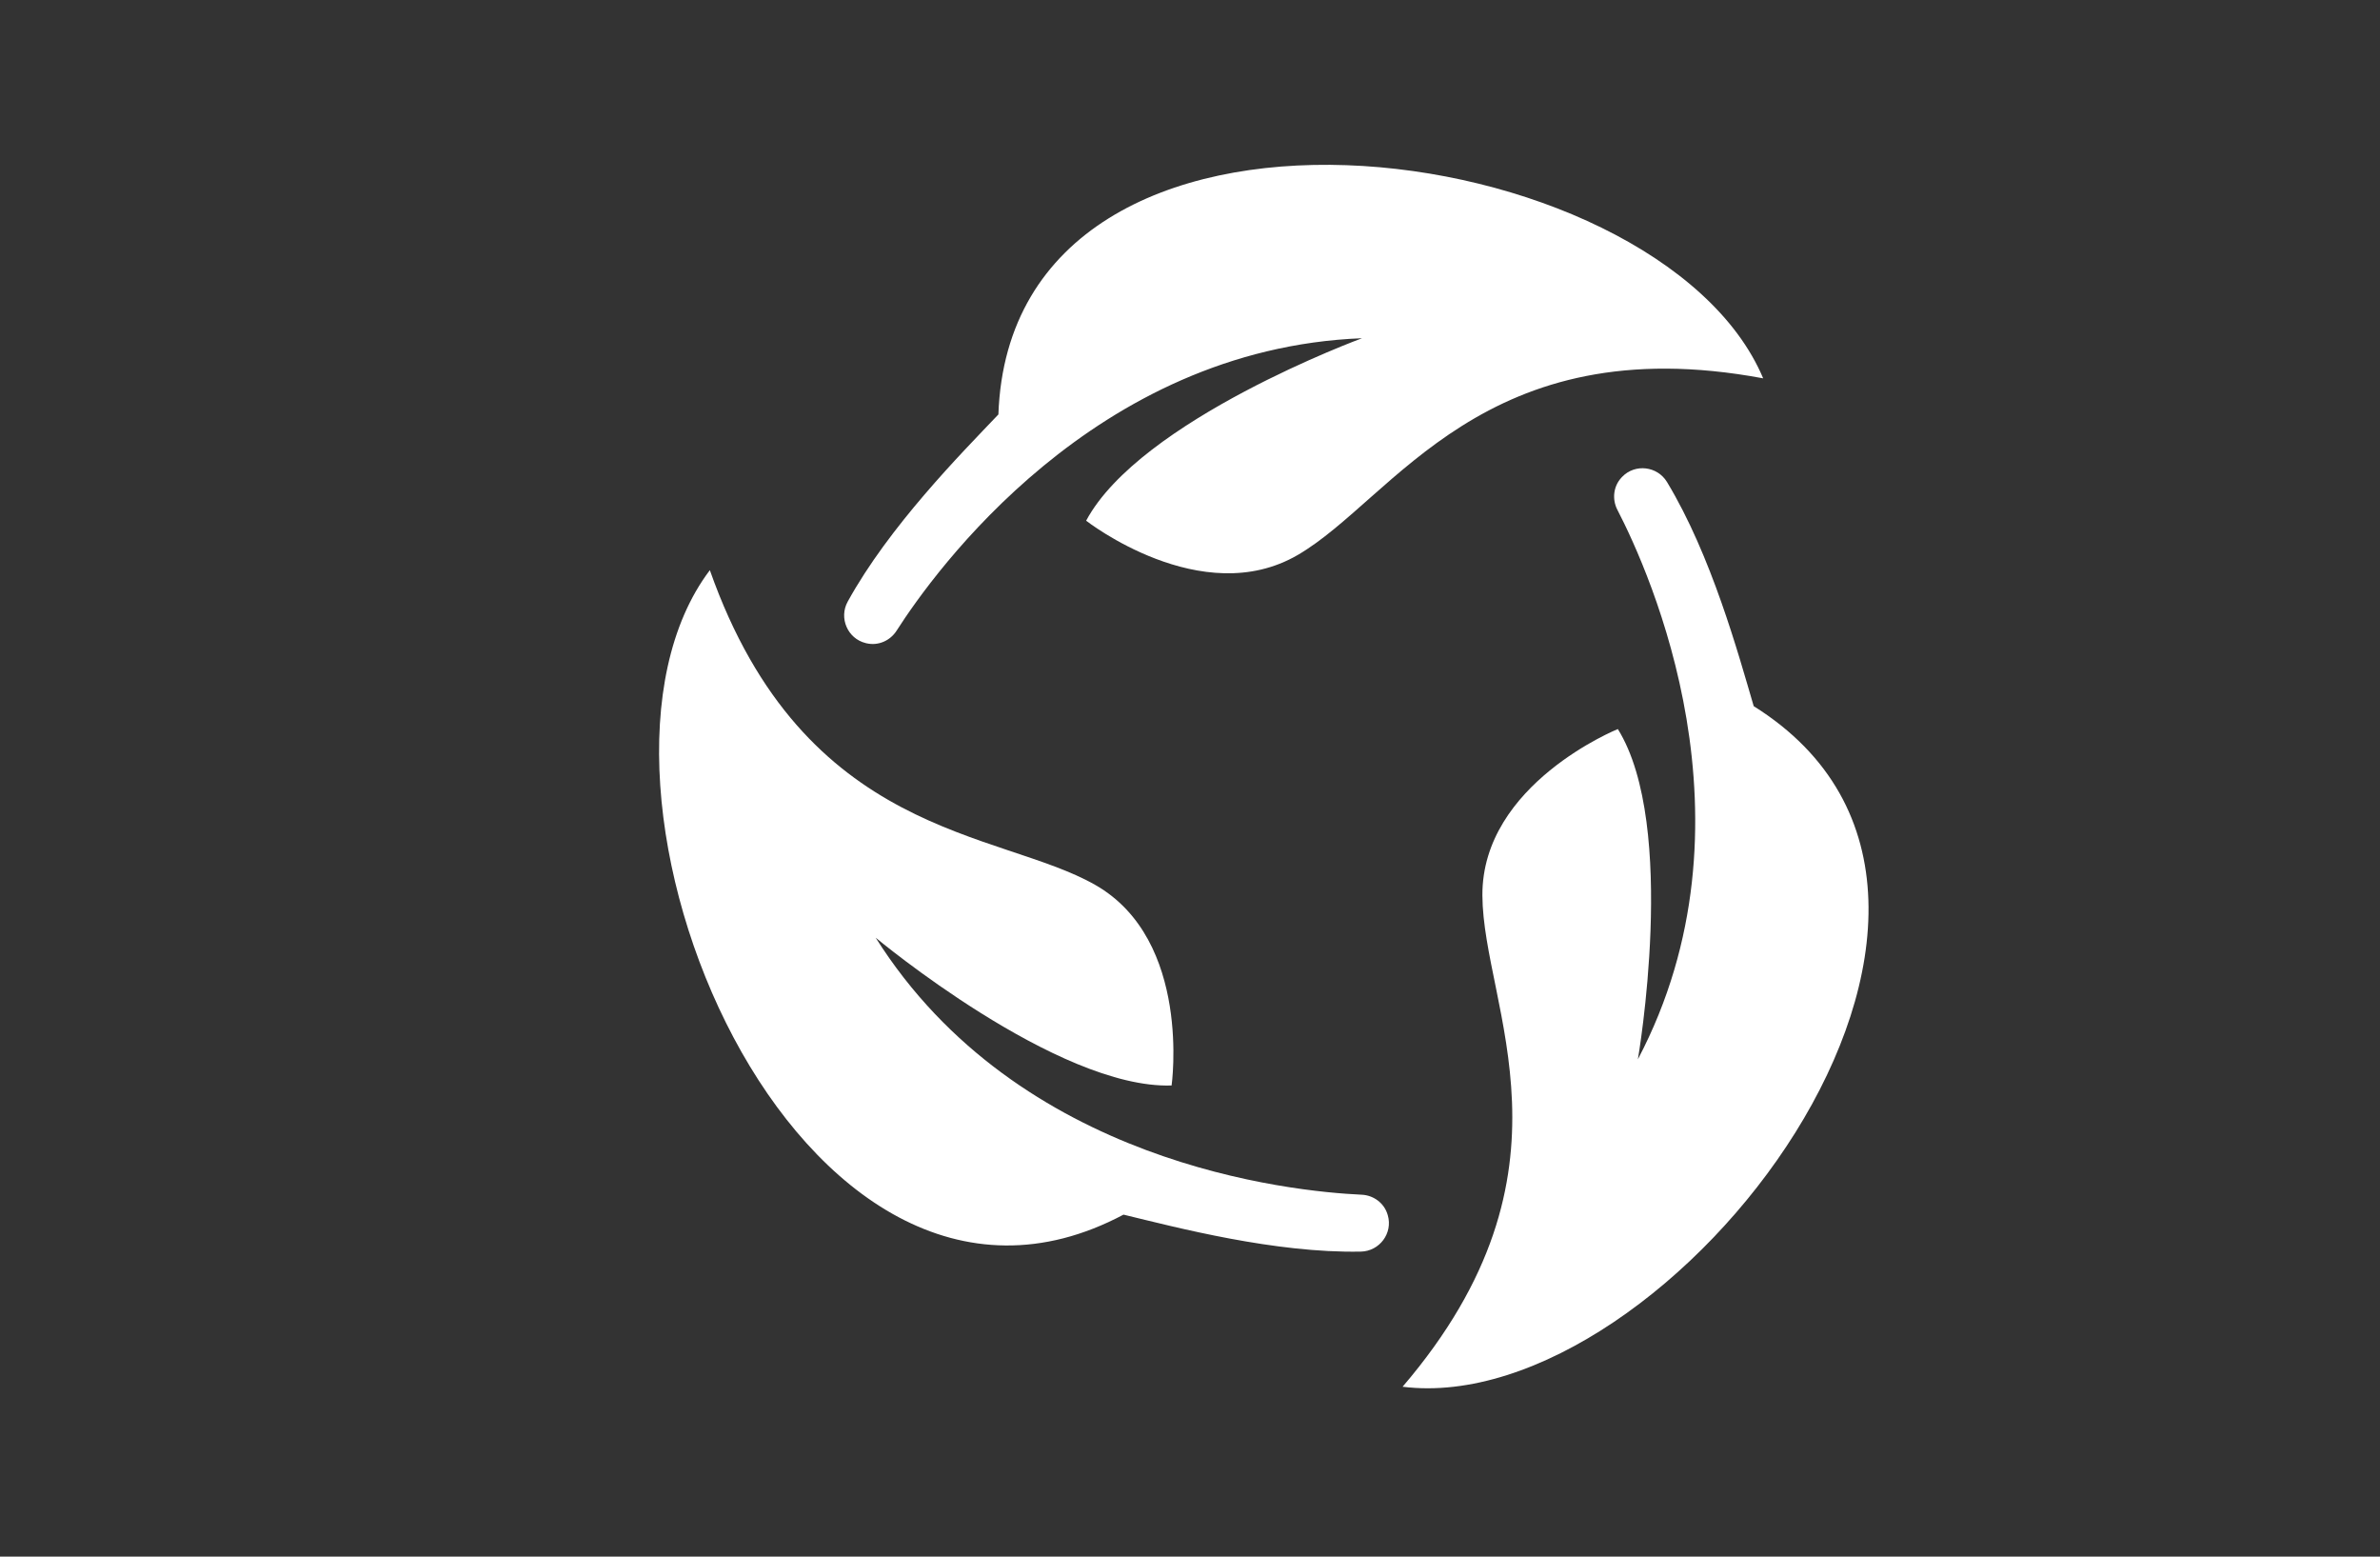 <?xml version="1.0" encoding="UTF-8"?>
<svg width="130px" height="85px" viewBox="0 0 130 85" version="1.1" xmlns="http://www.w3.org/2000/svg" xmlns:xlink="http://www.w3.org/1999/xlink">
    <rect x="0" y="0" width="130" height="85" fill="#333333" stroke="none"/>
    <!-- Generator: Sketch 64 (93537) - https://sketch.com -->
    <title>biodegradable</title>
    <desc>Created with Sketch.</desc>
    <g id="biodegradable" stroke="none" stroke-width="1" fill="none" fill-rule="evenodd">
        <g id="Group-5" transform="translate(36, 9)" fill="#FFFFFF">
            <path d="M12.972,25.441 C15.047,22.199 23.784,10.038 38.398,9.469 C38.398,9.469 26.275,13.923 23.327,19.433 C23.327,19.433 29.635,24.367 34.893,21.3 C40.151,18.232 45.044,8.811 60.308,11.659 C54.611,-1.851 19.246,-6.525 18.534,13.631 C16.466,15.802 12.577,19.73 10.304,23.849 C9.811,24.742 10.295,25.872 11.286,26.116 C11.304,26.12 11.323,26.125 11.342,26.129 C11.973,26.272 12.623,25.986 12.972,25.441" id="Fill-1"></path>
            <path d="M38.376,56.237 C34.531,56.061 19.631,54.575 11.831,42.203 C11.831,42.203 21.75,50.475 27.995,50.273 C27.995,50.273 29.115,42.344 23.83,39.324 C18.544,36.304 7.938,36.777 2.773,22.134 C-6.079,33.823 7.556,66.787 25.368,57.325 C28.282,58.031 33.628,59.435 38.331,59.344 C39.352,59.324 40.089,58.34 39.804,57.36 C39.799,57.342 39.794,57.323 39.787,57.305 C39.596,56.687 39.023,56.266 38.376,56.237" id="Fill-2"></path>
            <path d="M52.344,18.838 C54.114,22.256 60.278,35.903 53.464,48.844 C53.464,48.844 55.668,36.118 52.37,30.81 C52.37,30.81 44.943,33.805 44.971,39.893 C44.998,45.98 50.71,54.929 40.612,66.723 C55.161,68.545 76.891,40.255 59.791,29.56 C58.945,26.683 57.488,21.351 55.057,17.324 C54.53,16.45 53.31,16.304 52.603,17.04 C52.59,17.054 52.577,17.068 52.564,17.082 C52.124,17.557 52.047,18.264 52.344,18.838" id="Fill-3"></path>
        </g>
    </g>
</svg>